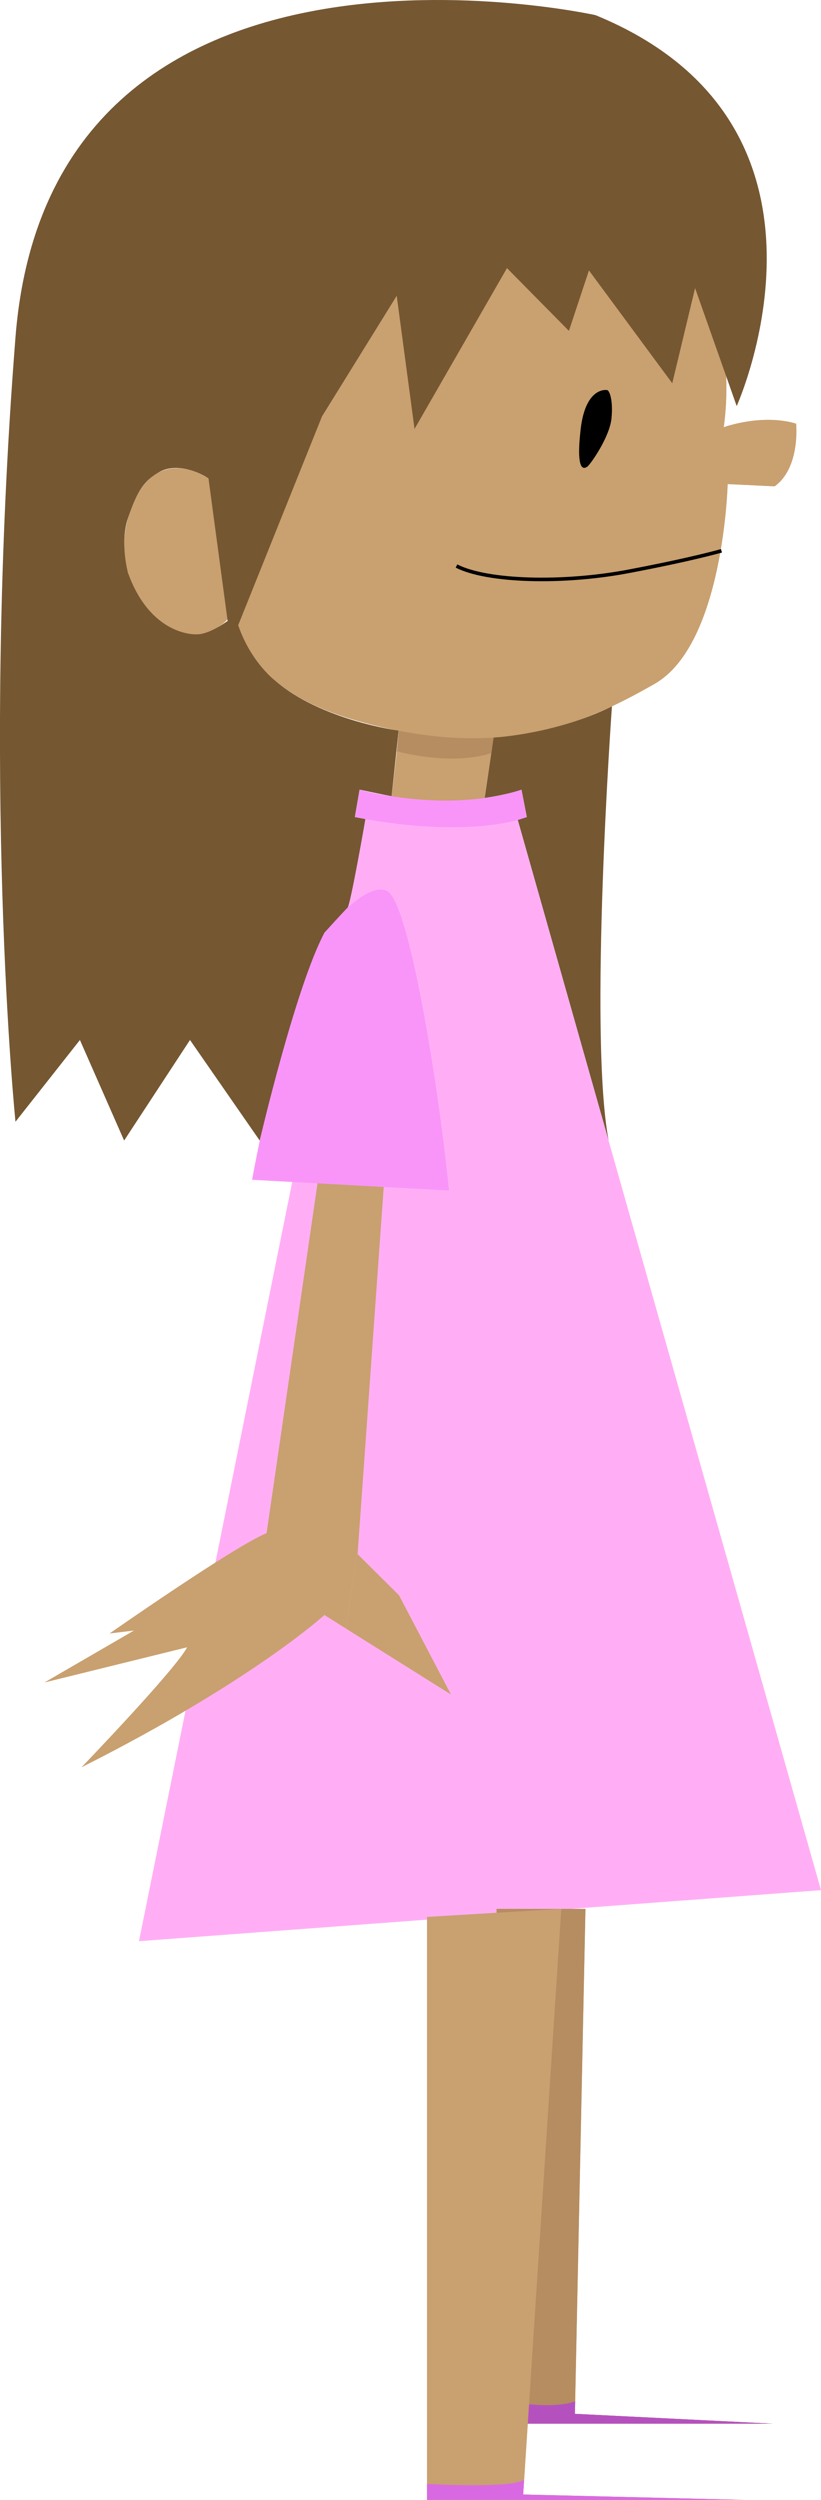 <?xml version="1.0" encoding="utf-8"?>
<!-- Generator: Adobe Illustrator 22.1.0, SVG Export Plug-In . SVG Version: 6.00 Build 0)  -->
<svg version="1.1" id="Layer_1" xmlns="http://www.w3.org/2000/svg" xmlns:xlink="http://www.w3.org/1999/xlink" x="0px" y="0px"
	 viewBox="0 0 917.4 2791.7" style="enable-background:new 0 0 917.4 2791.7;" xml:space="preserve">
<style type="text/css">
	.st0{fill:#DDBB97;}
	.st1{fill:#CCA47D;}
	.st2{fill:none;stroke:#000000;stroke-width:4;stroke-miterlimit:10;}
	.st3{fill:#C9A06F;}
	.st4{fill:#B58D61;}
	.st5{display:none;}
	.st6{display:inline;fill:#B5874B;}
	.st7{display:inline;fill:#A57A46;}
	.st8{display:inline;fill:none;stroke:#000000;stroke-width:4;stroke-miterlimit:10;}
	.st9{display:inline;fill:#7C4D23;}
	.st10{display:inline;fill:#663510;}
	.st11{display:none;fill:#B5874B;}
	.st12{display:none;fill:#7C4D23;}
	.st13{fill:#FFAEF5;}
	.st14{fill:#F995F9;}
	.st15{fill:#D969E2;}
	.st16{fill:#B551BF;}
	.st17{display:inline;fill:#F2D17E;}
	.st18{fill:#755732;}
	.st19{display:inline;fill:#512C13;}
	.st20{display:inline;}
</style>
<g id="skin">
	<g id="face">
		<polygon class="st0" points="448.1,798.1 432.6,934.1 536.1,927.6 554.6,802.1 		"/>
		<path class="st1" d="M448.6,783.1l-5.2,56c41,9.8,76.4,10.9,105.4,2l11.2-77L448.6,783.1z"/>
		<path class="st0" d="M798.6,332.3c0,0,20.6,72.3,10.1,144.8c0,0,42.4-15.5,80.9-4c0,0,5,49-24,70l-52.5-2.5c0,0-4.5,179-81.5,223
			s-173,88-337,40s-131-162-131-162l156.1-314l264.2-50.7L798.6,332.3z"/>
		<path class="st2" d="M806.1,615.1c0,0-32.2,9.4-104,23c-73,13.8-157.5,11.6-192-6"/>
	</g>
	<g id="face_1_">
		<polygon class="st3" points="448.1,798.1 432.6,934.1 536.1,927.6 554.6,802.1 		"/>
		<path class="st4" d="M448.6,783.1l-5.2,56c41,9.8,76.4,10.9,105.4,2l11.2-77L448.6,783.1z"/>
		<path class="st3" d="M798.6,332.3c0,0,20.6,72.3,10.1,144.8c0,0,42.4-15.5,80.9-4c0,0,5,49-24,70l-52.5-2.5c0,0-4.5,179-81.5,223
			s-173,88-337,40s-131-162-131-162l156.1-314l264.2-50.7L798.6,332.3z"/>
		<path class="st2" d="M806.1,615.1c0,0-32.2,9.4-104,23c-73,13.8-157.5,11.6-192-6"/>
	</g>
	<g id="face_2_" class="st5">
		<polygon class="st6" points="448.1,798.1 432.6,934.1 536.1,927.6 554.6,802.1 		"/>
		<path class="st7" d="M448.6,783.1l-5.2,56c41,9.8,76.4,10.9,105.4,2l11.2-77L448.6,783.1z"/>
		<path class="st6" d="M798.6,332.3c0,0,20.6,72.3,10.1,144.8c0,0,42.4-15.5,80.9-4c0,0,5,49-24,70l-52.5-2.5c0,0-4.5,179-81.5,223
			s-173,88-337,40s-131-162-131-162l156.1-314l264.2-50.7L798.6,332.3z"/>
		<path class="st8" d="M806.1,615.1c0,0-32.2,9.4-104,23c-73,13.8-157.5,11.6-192-6"/>
	</g>
	<g id="face_3_" class="st5">
		<polygon class="st9" points="448.1,798.1 432.6,934.1 536.1,927.6 554.6,802.1 		"/>
		<path class="st10" d="M448.6,783.1l-5.2,56c41,9.8,76.4,10.9,105.4,2l11.2-77L448.6,783.1z"/>
		<path class="st9" d="M798.6,332.3c0,0,20.6,72.3,10.1,144.8c0,0,42.4-15.5,80.9-4c0,0,5,49-24,70l-52.5-2.5c0,0-4.5,179-81.5,223
			s-173,88-337,40s-131-162-131-162l156.1-314l264.2-50.7L798.6,332.3z"/>
		<path class="st8" d="M806.1,615.1c0,0-32.2,9.4-104,23c-73,13.8-157.5,11.6-192-6"/>
	</g>
</g>
<g id="eyes">
	<path d="M678.3,435.6c0,0-24-4.5-29.5,44s4,44,7.5,41.5s25-33,27-54S680.8,435.7,678.3,435.6z"/>
</g>
<g id="ear">
	<path class="st0" d="M233.1,534.6c0,0-59-42.5-87,34.5s30.1,146.1,81.5,139c28.1-11.3,30.3-21.8,30.3-24.5L233.1,534.6z"/>
	<path class="st3" d="M233.1,534.6c0,0-59-42.5-87,34.5s30.1,146.1,81.5,139c28.1-11.3,30.3-21.8,30.3-24.5L233.1,534.6z"/>
	<path class="st11" d="M233.1,534.6c0,0-59-42.5-87,34.5s30.1,146.1,81.5,139c28.1-11.3,30.3-21.8,30.3-24.5L233.1,534.6z"/>
	<path class="st12" d="M233.1,534.6c0,0-59-42.5-87,34.5s30.1,146.1,81.5,139c28.1-11.3,30.3-21.8,30.3-24.5L233.1,534.6z"/>
</g>
<polygon id="dress" class="st13" points="410.4,904.7 575.4,904.7 917.4,2110.8 155.3,2167.8 "/>
<g id="arms_x2F_legs">
	<g id="arms_x2F_legs_1_">
		<path class="st0" d="M434.6,1243.6l-34.2,480.1l-13.7,95l-24.2-15.2c0,0-80.7,74-271.3,170c0,0,104.7-108.7,118-134l-159.3,39.3
			l100-58l-27.3,3.3c0,0,139.3-97.3,175.3-112l68.3-468.7h68.4V1243.6z"/>
		<polygon class="st0" points="503.9,1892.3 386.8,1818.8 400.4,1723.8 399.6,1735.6 445.9,1781.6 		"/>
		<polygon class="st1" points="654.2,2131.7 642.4,2695.6 863.6,2706.6 574.6,2706.6 554.8,2131.7 		"/>
		<polygon class="st0" points="477.2,2140.7 477.2,2791.7 574.7,2791.7 831.2,2791.7 584.6,2785.7 627.2,2131.7 		"/>
	</g>
	<g id="arms_x2F_legs_2_">
		<path class="st3" d="M434.6,1243.6l-34.2,480.1l-13.7,95l-24.2-15.2c0,0-80.7,74-271.3,170c0,0,104.7-108.7,118-134l-159.3,39.3
			l100-58l-27.3,3.3c0,0,139.3-97.3,175.3-112l68.3-468.7h68.4V1243.6z"/>
		<polygon class="st3" points="503.9,1892.3 386.8,1818.8 400.4,1723.8 399.6,1735.6 445.9,1781.6 		"/>
		<polygon class="st4" points="654.2,2131.7 642.4,2695.6 863.6,2706.6 574.6,2706.6 554.8,2131.7 		"/>
		<polygon class="st3" points="477.2,2140.7 477.2,2791.7 574.7,2791.7 831.2,2791.7 584.6,2785.7 627.2,2131.7 		"/>
	</g>
	<g id="arms_x2F_legs_3_" class="st5">
		<path class="st6" d="M434.6,1243.6l-34.2,480.1l-13.7,95l-24.2-15.2c0,0-80.7,74-271.3,170c0,0,104.7-108.7,118-134l-159.3,39.3
			l100-58l-27.3,3.3c0,0,139.3-97.3,175.3-112l68.3-468.7h68.4V1243.6z"/>
		<polygon class="st6" points="503.9,1892.3 386.8,1818.8 400.4,1723.8 399.6,1735.6 445.9,1781.6 		"/>
		<polygon class="st7" points="654.2,2131.7 642.4,2695.6 863.6,2706.6 574.6,2706.6 554.8,2131.7 		"/>
		<polygon class="st6" points="477.2,2140.7 477.2,2791.7 574.7,2791.7 831.2,2791.7 584.6,2785.7 627.2,2131.7 		"/>
	</g>
	<g id="arms_x2F_legs_4_" class="st5">
		<path class="st9" d="M434.6,1243.6l-34.2,480.1l-13.7,95l-24.2-15.2c0,0-80.7,74-271.3,170c0,0,104.7-108.7,118-134l-159.3,39.3
			l100-58l-27.3,3.3c0,0,139.3-97.3,175.3-112l68.3-468.7h68.4V1243.6z"/>
		<polygon class="st9" points="503.9,1892.3 386.8,1818.8 400.4,1723.8 399.6,1735.6 445.9,1781.6 		"/>
		<polygon class="st10" points="654.2,2131.7 642.4,2695.6 863.6,2706.6 574.6,2706.6 554.8,2131.7 		"/>
		<polygon class="st9" points="477.2,2140.7 477.2,2791.7 574.7,2791.7 831.2,2791.7 584.6,2785.7 627.2,2131.7 		"/>
	</g>
</g>
<g id="shirt">
	<path class="st14" d="M401.9,881.9c0,0,96.7,27.3,180.7,0l6,30.7c0,0-60.7,25.3-192,0L401.9,881.9z"/>
	<path class="st14" d="M362.7,1041.5c0,0,45.3-58.5,69.9-46.5c24.6,12,58.1,222,69.1,334.5l-220-12
		C281.7,1317.5,320.7,1100,362.7,1041.5z"/>
	<path class="st15" d="M477.2,2773.9c0,0,99.6,5.5,108.5-5.3l-1.1,17.1l246.6,6h-354V2773.9z"/>
	<path class="st16" d="M642.7,2681.6c0,0-15,6.9-51.5,3.3l-1.4,21.7h273.8l-221.2-11L642.7,2681.6z"/>
</g>
<g id="Hair">
	<g id="hair1" class="st5">
		<path class="st17" d="M665.4,16.9c0,0-609.1-135.3-648.1,359.7s0,876.1,0,876.1l72-91.3l49.4,112.3l73.6-112.3l77.9,112.3
			c0,0,40.2-172.1,72.4-232.2c0,0,22.3-24.7,25.7-27.7c3.3-3,20-99.1,20-99.1l-11.8-2.2l5.3-30.7c0,0,30.6,6.6,35.8,7.3l7.8-73.2
			c0,0-87.2-11.5-138.4-56.2c0,0-31.7-24.1-44.2-72.7c0,0-24.6,20.8-42.1,21.4s-56.6-10.1-77.6-68.4c0,0-9.6-34.1,0.1-62.1
			c9.6-28,17.1-41.2,35.6-51.2c18.5-10,44,0.4,54.2,7.7l24.8,184.6l102-254l83.5-134.7L463.2,479l103.3-179.6l69.2,70.1l22.4-67.5
			l93.1,126l25.5-106.3l46.5,131.8C823.1,453.5,965.2,139.7,665.4,16.9z"/>
		<path class="st17" d="M683.8,788.8c0,0-26.3,364.8-3.7,484.9l-101.5-358l10.1-3.2l-6-30.7c0,0-13.9,5.3-41.1,9.3l9.9-67.5
			C551.4,823.8,620.5,820.1,683.8,788.8z"/>
	</g>
	<g id="hair1_copy">
		<path class="st18" d="M665.4,16.9c0,0-609.1-135.3-648.1,359.7s0,876.1,0,876.1l72-91.3l49.4,112.3l73.6-112.3l77.9,112.3
			c0,0,40.2-172.1,72.4-232.2c0,0,22.3-24.7,25.7-27.7c3.3-3,20-99.1,20-99.1l-11.8-2.2l5.3-30.7c0,0,30.6,6.6,35.8,7.3l7.8-73.2
			c0,0-87.2-11.5-138.4-56.2c0,0-31.7-24.1-44.2-72.7c0,0-24.6,20.8-42.1,21.4s-56.6-10.1-77.6-68.4c0,0-9.6-34.1,0.1-62.1
			c9.6-28,17.1-41.2,35.6-51.2c18.5-10,44,0.4,54.2,7.7l24.8,184.6l102-254l83.5-134.7L463.2,479l103.3-179.6l69.2,70.1l22.4-67.5
			l93.1,126l25.5-106.3l46.5,131.8C823.1,453.5,965.2,139.7,665.4,16.9z"/>
		<path class="st18" d="M683.8,788.8c0,0-26.3,364.8-3.7,484.9l-101.5-358l10.1-3.2l-6-30.7c0,0-13.9,5.3-41.1,9.3l9.9-67.5
			C551.4,823.8,620.5,820.1,683.8,788.8z"/>
	</g>
	<g id="hair1_copy_2" class="st5">
		<path class="st19" d="M665.4,16.9c0,0-609.1-135.3-648.1,359.7s0,876.1,0,876.1l72-91.3l49.4,112.3l73.6-112.3l77.9,112.3
			c0,0,40.2-172.1,72.4-232.2c0,0,22.3-24.7,25.7-27.7c3.3-3,20-99.1,20-99.1l-11.8-2.2l5.3-30.7c0,0,30.6,6.6,35.8,7.3l7.8-73.2
			c0,0-87.2-11.5-138.4-56.2c0,0-31.7-24.1-44.2-72.7c0,0-24.6,20.8-42.1,21.4s-56.6-10.1-77.6-68.4c0,0-9.6-34.1,0.1-62.1
			c9.6-28,17.1-41.2,35.6-51.2c18.5-10,44,0.4,54.2,7.7l24.8,184.6l102-254l83.5-134.7L463.2,479l103.3-179.6l69.2,70.1l22.4-67.5
			l93.1,126l25.5-106.3l46.5,131.8C823.1,453.5,965.2,139.7,665.4,16.9z"/>
		<path class="st19" d="M683.8,788.8c0,0-26.3,364.8-3.7,484.9l-101.5-358l10.1-3.2l-6-30.7c0,0-13.9,5.3-41.1,9.3l9.9-67.5
			C551.4,823.8,620.5,820.1,683.8,788.8z"/>
	</g>
	<g id="hair1_copy_3" class="st5">
		<path class="st20" d="M665.4,16.9c0,0-609.1-135.3-648.1,359.7s0,876.1,0,876.1l72-91.3l49.4,112.3l73.6-112.3l77.9,112.3
			c0,0,40.2-172.1,72.4-232.2c0,0,22.3-24.7,25.7-27.7c3.3-3,20-99.1,20-99.1l-11.8-2.2l5.3-30.7c0,0,30.6,6.6,35.8,7.3l7.8-73.2
			c0,0-87.2-11.5-138.4-56.2c0,0-31.7-24.1-44.2-72.7c0,0-24.6,20.8-42.1,21.4s-56.6-10.1-77.6-68.4c0,0-9.6-34.1,0.1-62.1
			c9.6-28,17.1-41.2,35.6-51.2c18.5-10,44,0.4,54.2,7.7l24.8,184.6l102-254l83.5-134.7L463.2,479l103.3-179.6l69.2,70.1l22.4-67.5
			l93.1,126l25.5-106.3l46.5,131.8C823.1,453.5,965.2,139.7,665.4,16.9z"/>
		<path class="st20" d="M683.8,788.8c0,0-26.3,364.8-3.7,484.9l-101.5-358l10.1-3.2l-6-30.7c0,0-13.9,5.3-41.1,9.3l9.9-67.5
			C551.4,823.8,620.5,820.1,683.8,788.8z"/>
	</g>
</g>
</svg>
